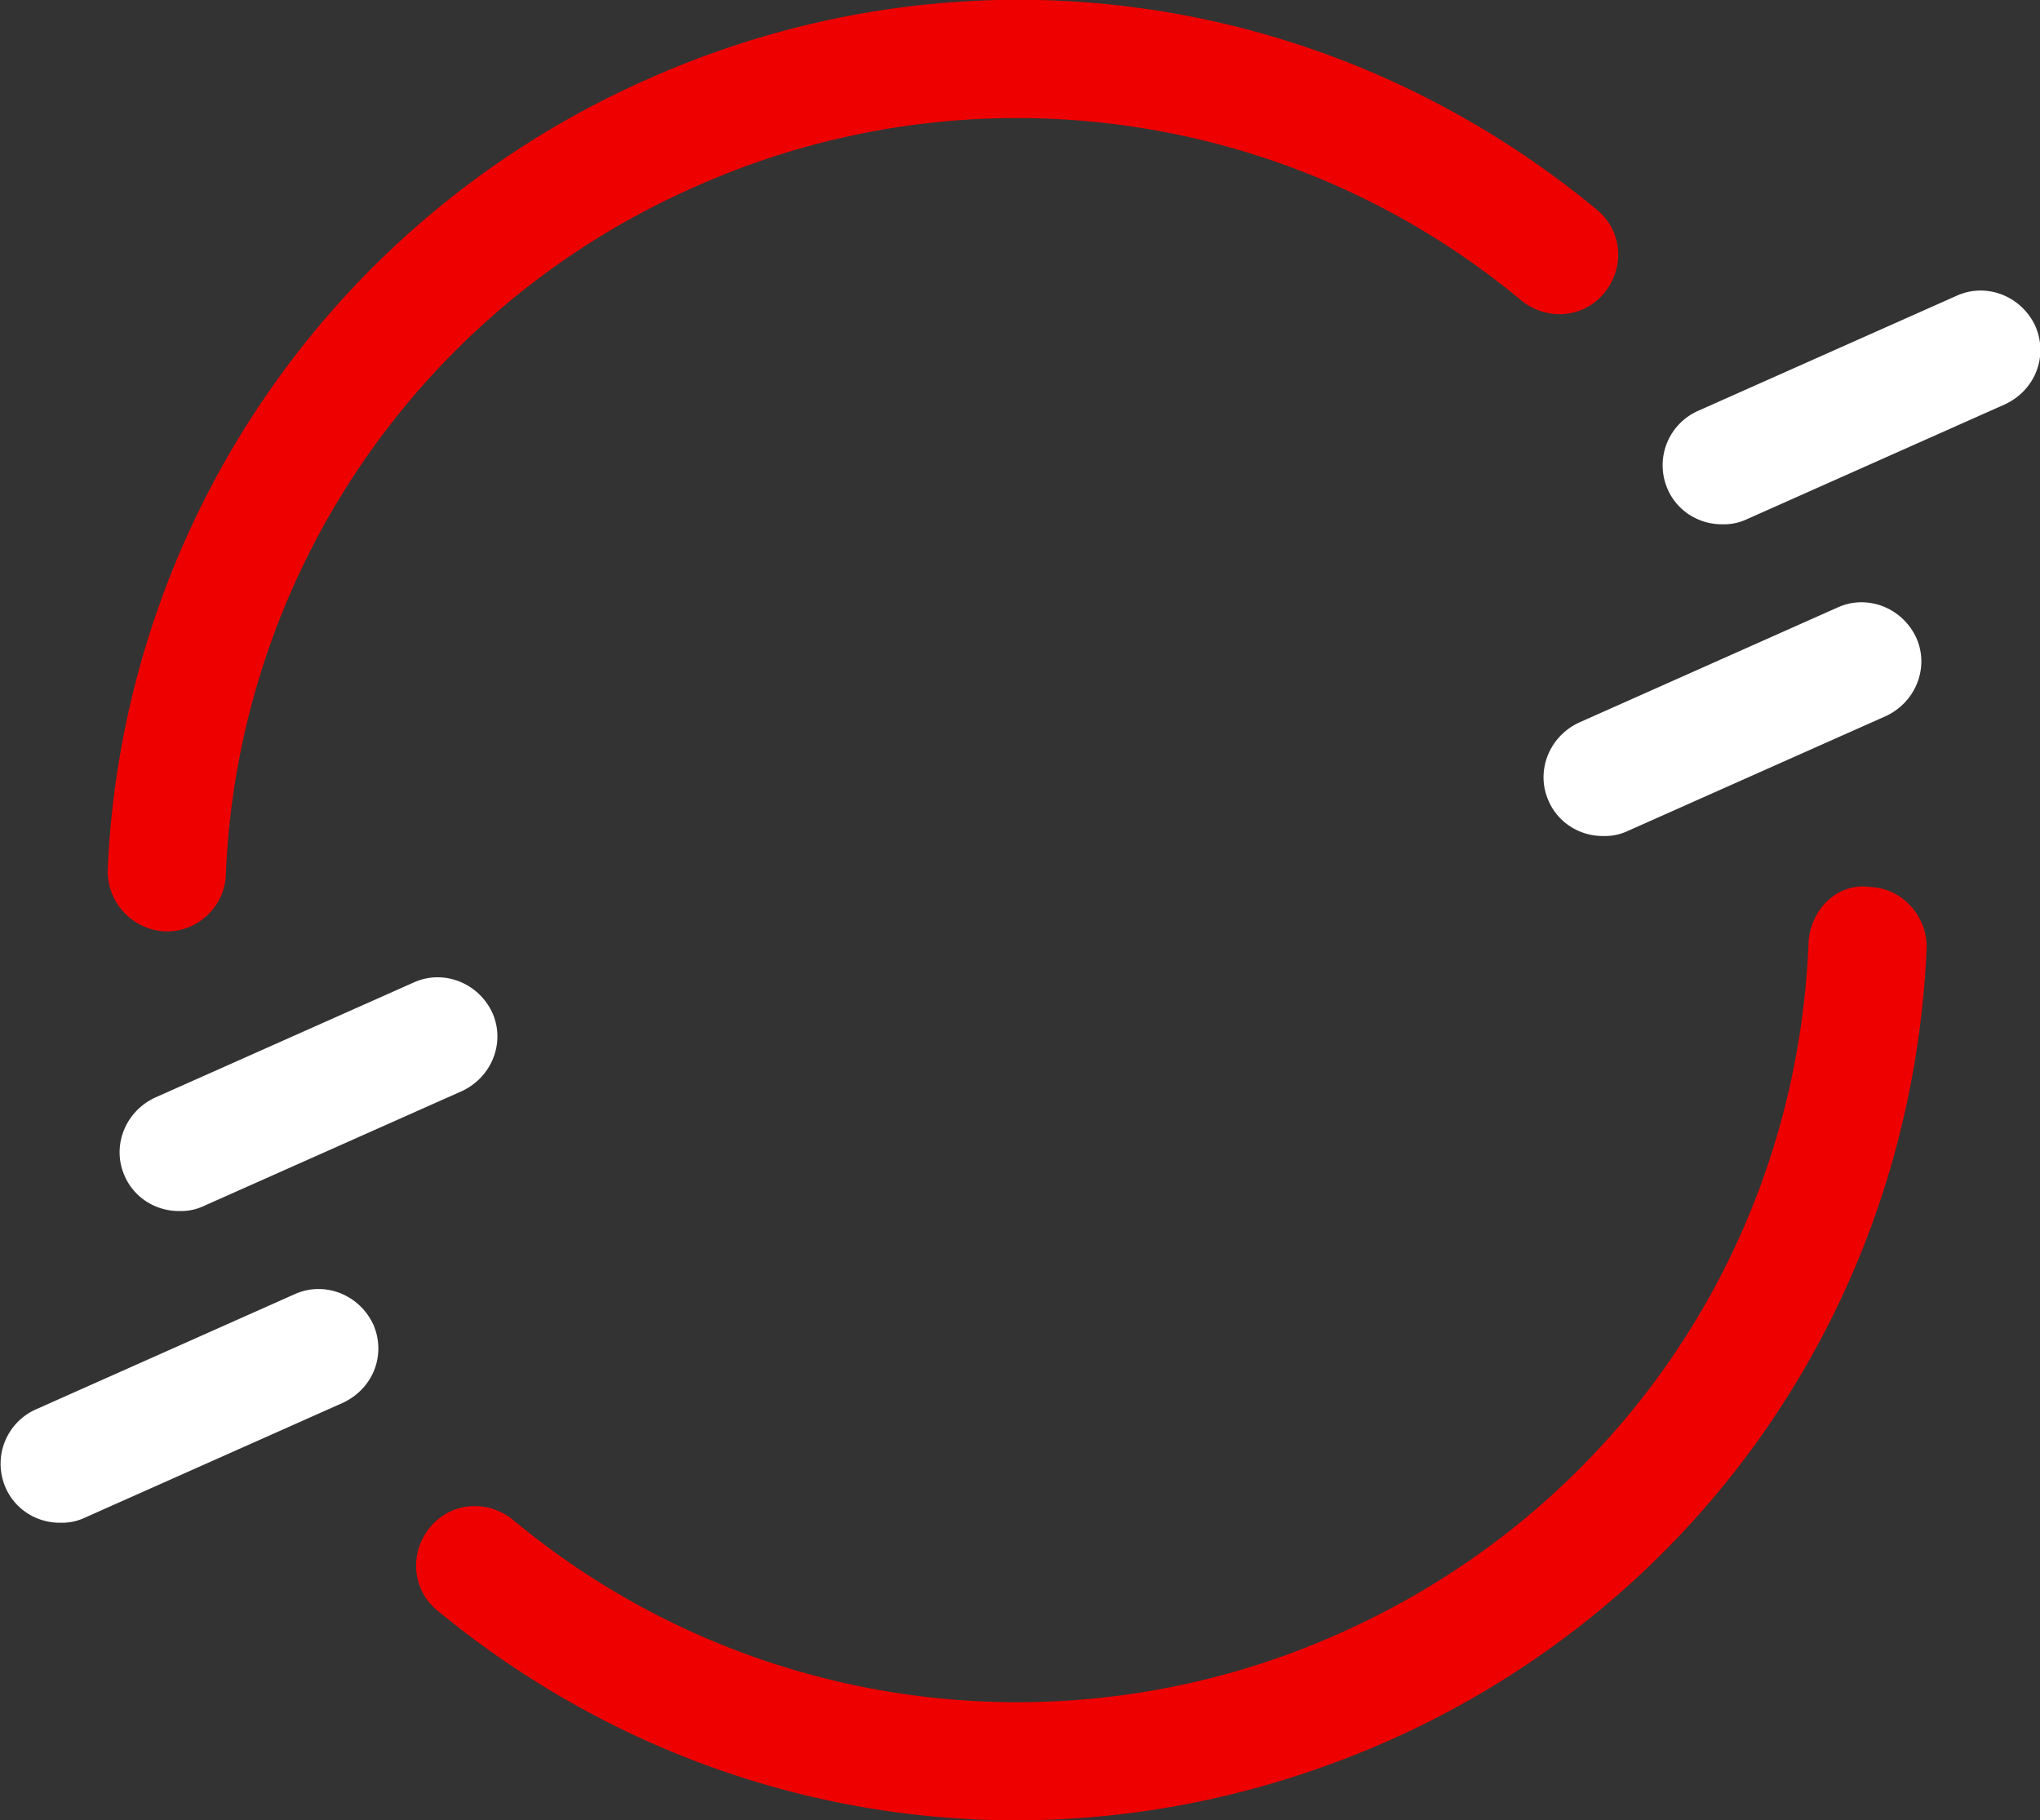 <svg xmlns="http://www.w3.org/2000/svg" viewBox="0 0 21.59 19.27">
  <rect x="0" y="0" width="21.59" height="19.27" fill="#333333" stroke="none"/>
  <defs/>
  <g id="uuid-a749a390-70b7-4799-a21f-710c7262efe2">
    <path fill="#fff" d="M1.89 12.82c-.24 0-.47-.14-.57-.37-.14-.31 0-.68.32-.83l2.74-1.22c.31-.14.68 0 .83.32.14.31 0 .68-.32.83l-2.74 1.22a.56.56 0 0 1-.25.05ZM.63 16.12c-.24 0-.47-.14-.57-.37a.63.63 0 0 1 .32-.83l2.74-1.22c.31-.14.68 0 .83.32.14.32 0 .68-.32.83L.89 16.07a.56.56 0 0 1-.25.05ZM18.22 5.55c-.24 0-.47-.14-.57-.37a.63.63 0 0 1 .32-.83l2.74-1.22c.31-.14.68 0 .83.32.14.32 0 .68-.32.83L18.48 5.5a.56.56 0 0 1-.25.05ZM16.96 8.85c-.24 0-.47-.14-.57-.37-.14-.31 0-.68.32-.83l2.74-1.22c.31-.14.68 0 .83.32.14.31 0 .68-.32.83L17.22 8.8a.56.56 0 0 1-.25.05Z" class="cls-1"/>
    <path fill="#e00" d="M10.75 19.27c-2.19 0-4.35-.76-6.12-2.22-.27-.22-.3-.61-.08-.88s.61-.3.88-.08a8.344 8.344 0 0 0 8.75 1.2c2.92-1.3 4.83-4.1 4.96-7.3.01-.34.29-.65.65-.6.34.01.61.31.6.65-.16 3.68-2.34 6.9-5.7 8.39-1.27.56-2.6.84-3.93.84ZM1.77 9.86h-.03a.639.639 0 0 1-.6-.65A9.599 9.599 0 0 1 6.85.84c3.36-1.5 7.21-.97 10.05 1.38.27.22.3.61.08.88s-.61.3-.88.08a8.344 8.344 0 0 0-8.75-1.2 8.325 8.325 0 0 0-4.96 7.28c-.01.33-.29.6-.62.6Z" class="cls-2"/>
  </g>
</svg>